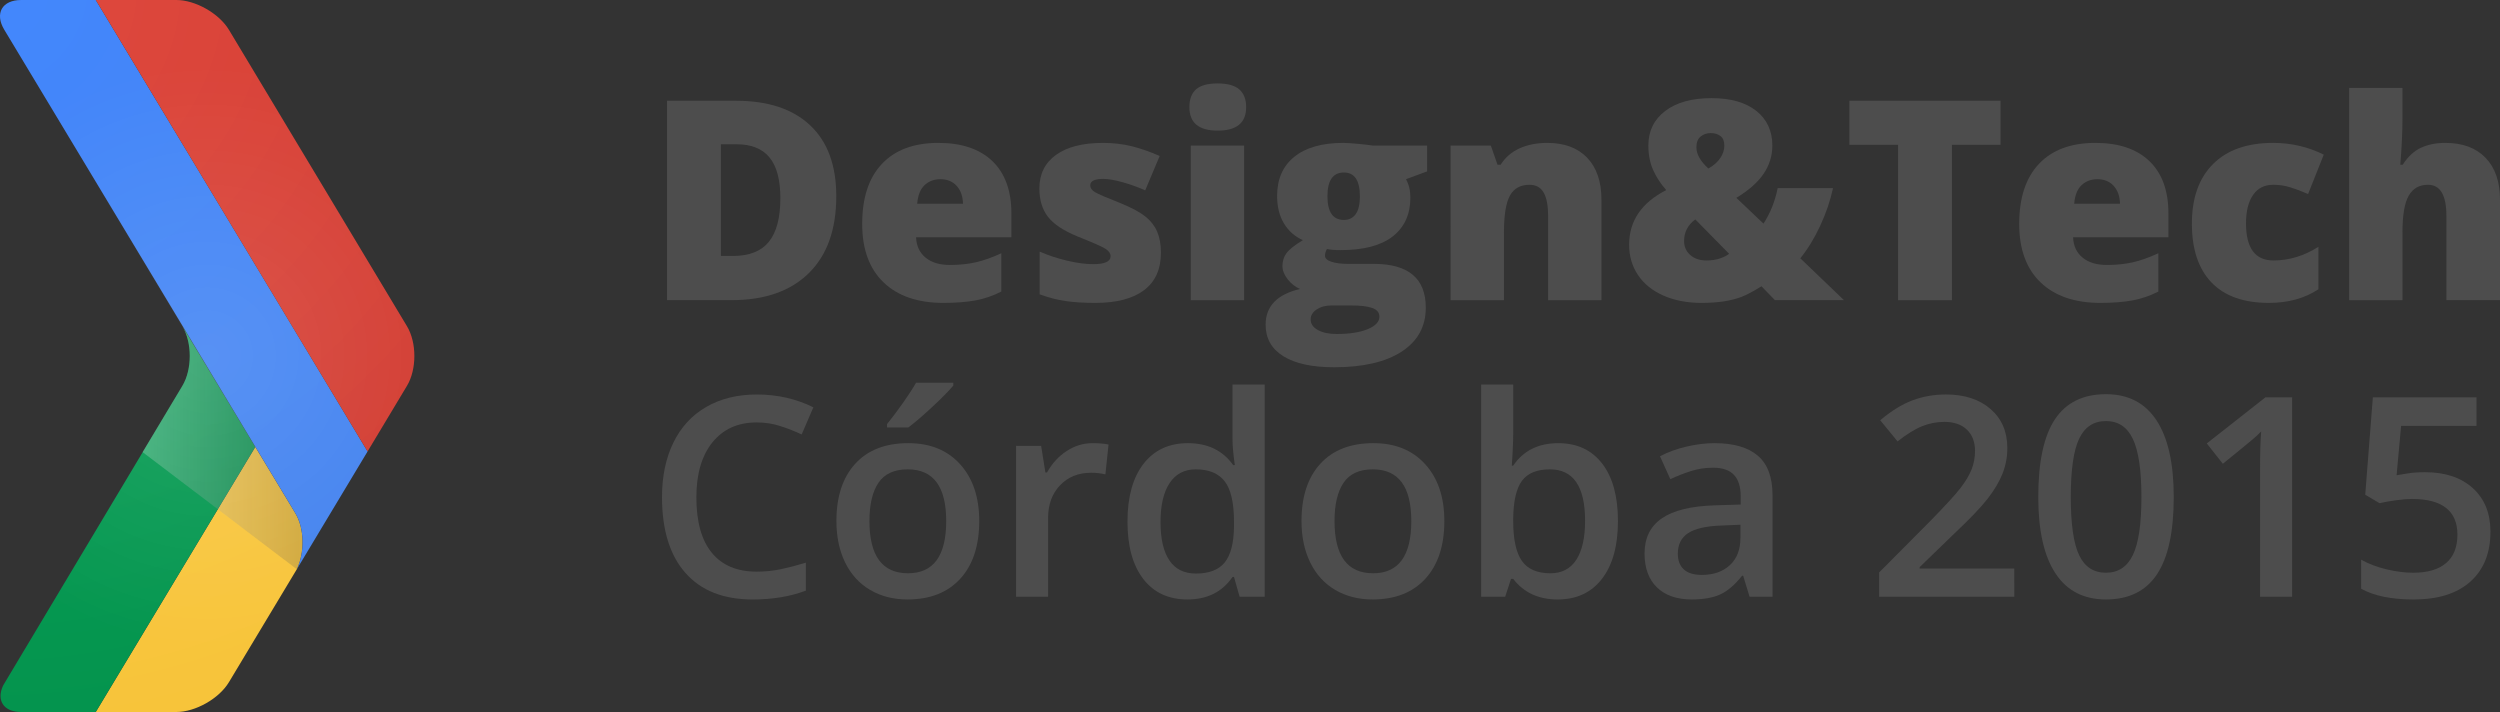 <?xml version="1.0" encoding="utf-8"?>
<!-- Generator: Adobe Illustrator 16.0.0, SVG Export Plug-In . SVG Version: 6.00 Build 0)  -->
<!DOCTYPE svg PUBLIC "-//W3C//DTD SVG 1.1//EN" "http://www.w3.org/Graphics/SVG/1.1/DTD/svg11.dtd">
<svg version="1.1" xmlns="http://www.w3.org/2000/svg" xmlns:xlink="http://www.w3.org/1999/xlink" x="0px" y="0px"
	 width="182.457px" height="51.964px" viewBox="0 0 182.457 51.964" enable-background="new 0 0 182.457 51.964"
	 xml:space="preserve">
<rect x="0" y="0" width="182.457" height="51.964" fill="#333333" stroke="none"/>
<g id="plantilla" display="none">
</g>
<g id="Capa_1">
	<g>
		<g>
			<g>
				<radialGradient id="SVGID_1_" cx="-1.185" cy="-1.067" r="60.7" gradientUnits="userSpaceOnUse">
					<stop  offset="0" style="stop-color:#FFCD4D"/>
					<stop  offset="1" style="stop-color:#F6C338"/>
				</radialGradient>
				<path fill="url(#SVGID_1_)" d="M18.632,32.62L6.988,51.964h5.88c1.394,0,3.12-0.976,3.839-2.175l4.955-8.244
					c0.585-1.208,0.564-2.967-0.104-4.082L18.632,32.62z"/>
				<radialGradient id="SVGID_2_" cx="-1.185" cy="-1.067" r="60.7" gradientUnits="userSpaceOnUse">
					<stop  offset="0" style="stop-color:#0DA960"/>
					<stop  offset="1" style="stop-color:#03914B"/>
				</radialGradient>
				<path fill="url(#SVGID_2_)" d="M13.31,23.809c0.718,1.195,0.718,3.152,0,4.351L0.229,50.026
					c-0.505,1.081,0.02,1.938,1.317,1.938h5.441L18.632,32.62L13.31,23.809z"/>
				<radialGradient id="SVGID_3_" cx="-1.187" cy="-1.065" r="60.698" gradientUnits="userSpaceOnUse">
					<stop  offset="0" style="stop-color:#4387FD"/>
					<stop  offset="1" style="stop-color:#4683EA"/>
				</radialGradient>
				<path fill="url(#SVGID_3_)" d="M1.547,0C0.15,0-0.404,0.98,0.314,2.175l21.244,35.288c0.668,1.115,0.688,2.873,0.104,4.082
					l5.164-8.596L6.99,0H1.547z"/>
				<radialGradient id="SVGID_4_" cx="-1.185" cy="-1.065" r="60.696" gradientUnits="userSpaceOnUse">
					<stop  offset="0" style="stop-color:#E04A3F"/>
					<stop  offset="1" style="stop-color:#CD372D"/>
				</radialGradient>
				<path fill="url(#SVGID_4_)" d="M29.702,23.809L16.707,2.175C15.988,0.98,14.262,0,12.868,0H6.99l19.836,32.949l2.876-4.79
					C30.421,26.96,30.421,25.003,29.702,23.809z"/>
				<linearGradient id="SVGID_5_" gradientUnits="userSpaceOnUse" x1="24.712" y1="32.677" x2="10.089" y2="32.677">
					<stop  offset="0" style="stop-color:#231F20;stop-opacity:0.2"/>
					<stop  offset="1" style="stop-color:#F1F2F2;stop-opacity:0.25"/>
				</linearGradient>
				<path fill="url(#SVGID_5_)" d="M21.559,37.463L13.31,23.809c0.718,1.195,0.718,3.152,0,4.351l-2.904,4.835l11.257,8.55
					C22.247,40.336,22.227,38.578,21.559,37.463z"/>
			</g>
			<radialGradient id="SVGID_6_" cx="15.121" cy="25.982" r="21.256" gradientUnits="userSpaceOnUse">
				<stop  offset="0" style="stop-color:#FFFFFF;stop-opacity:0.1"/>
				<stop  offset="0.09" style="stop-color:#FFFFFF;stop-opacity:0.091"/>
				<stop  offset="1" style="stop-color:#FFFFFF;stop-opacity:0"/>
			</radialGradient>
			<path fill="url(#SVGID_6_)" d="M29.702,23.809L16.707,2.175C15.988,0.98,14.262,0,12.868,0H6.99H1.547
				C0.15,0-0.404,0.98,0.314,2.175L13.31,23.809c0.718,1.195,0.718,3.152,0,4.351L0.229,50.026c-0.505,1.081,0.02,1.938,1.317,1.938
				h5.441h5.88c1.394,0,3.12-0.976,3.839-2.175l10.119-16.839l2.876-4.79C30.421,26.96,30.421,25.003,29.702,23.809z"/>
		</g>
		<g>
			<g>
				<path fill="#4D4D4D" d="M61.034,14.321c0,2.429-0.668,4.3-2.005,5.614c-1.336,1.314-3.217,1.971-5.64,1.971h-4.708V7.354h5.038
					c2.336,0,4.138,0.597,5.408,1.792C60.398,10.34,61.034,12.065,61.034,14.321z M56.953,14.461c0-1.334-0.262-2.322-0.79-2.967
					c-0.528-0.644-1.329-0.965-2.404-0.965h-1.145v8.152h0.876c1.194,0,2.07-0.347,2.628-1.04
					C56.676,16.948,56.953,15.888,56.953,14.461z"/>
				<path fill="#4D4D4D" d="M68.859,22.106c-1.88,0-3.337-0.5-4.375-1.498c-1.039-0.999-1.559-2.42-1.559-4.266
					c0-1.904,0.48-3.366,1.443-4.385c0.963-1.019,2.336-1.528,4.121-1.528c1.699,0,3.012,0.443,3.938,1.329
					c0.924,0.886,1.388,2.162,1.388,3.828v1.731h-6.958c0.027,0.631,0.257,1.125,0.692,1.483c0.436,0.358,1.026,0.538,1.778,0.538
					c0.683,0,1.311-0.065,1.885-0.194c0.572-0.13,1.196-0.351,1.867-0.662v2.797c-0.611,0.312-1.24,0.527-1.891,0.646
					S69.762,22.106,68.859,22.106z M68.63,13.078c-0.457,0-0.842,0.144-1.149,0.433c-0.31,0.288-0.49,0.741-0.543,1.359h3.345
					c-0.014-0.544-0.167-0.979-0.462-1.305C69.524,13.24,69.128,13.078,68.63,13.078z"/>
				<path fill="#4D4D4D" d="M84.727,18.443c0,1.207-0.411,2.12-1.234,2.737c-0.824,0.618-2.005,0.926-3.545,0.926
					c-0.835,0-1.562-0.045-2.18-0.134c-0.617-0.09-1.248-0.254-1.891-0.493v-3.116c0.603,0.266,1.266,0.485,1.985,0.657
					c0.719,0.172,1.362,0.259,1.927,0.259c0.842,0,1.264-0.192,1.264-0.577c0-0.199-0.117-0.377-0.354-0.533
					c-0.235-0.157-0.92-0.459-2.055-0.911c-1.035-0.425-1.761-0.908-2.171-1.449c-0.411-0.54-0.617-1.225-0.617-2.055
					c0-1.048,0.404-1.865,1.216-2.45c0.809-0.583,1.953-0.875,3.434-0.875c0.742,0,1.44,0.082,2.094,0.244
					c0.653,0.164,1.334,0.401,2.037,0.711l-1.056,2.509c-0.519-0.232-1.065-0.43-1.642-0.592c-0.578-0.163-1.049-0.245-1.414-0.245
					c-0.638,0-0.957,0.157-0.957,0.468c0,0.192,0.112,0.357,0.335,0.493c0.222,0.136,0.864,0.413,1.925,0.831
					c0.789,0.326,1.38,0.645,1.768,0.956c0.389,0.312,0.675,0.679,0.856,1.1C84.635,17.326,84.727,17.838,84.727,18.443z"/>
				<path fill="#4D4D4D" d="M86.806,7.822c0-0.584,0.163-1.019,0.488-1.304s0.849-0.429,1.573-0.429c0.723,0,1.25,0.147,1.583,0.439
					c0.331,0.292,0.497,0.724,0.497,1.294c0,1.141-0.692,1.712-2.08,1.712C87.492,9.534,86.806,8.963,86.806,7.822z M90.798,21.907
					h-3.892V10.628h3.892V21.907z"/>
				<path fill="#4D4D4D" d="M104.156,10.628v1.881l-1.543,0.568c0.213,0.385,0.32,0.832,0.32,1.344c0,1.214-0.427,2.156-1.28,2.827
					s-2.127,1.006-3.818,1.006c-0.418,0-0.749-0.027-0.993-0.08c-0.096,0.172-0.141,0.335-0.141,0.487
					c0,0.192,0.155,0.34,0.469,0.444c0.31,0.102,0.719,0.154,1.223,0.154h1.872c2.528,0,3.793,1.065,3.793,3.195
					c0,1.375-0.586,2.442-1.757,3.206c-1.173,0.762-2.816,1.144-4.933,1.144c-1.601,0-2.833-0.267-3.698-0.801
					c-0.866-0.534-1.301-1.302-1.301-2.305c0-1.347,0.838-2.216,2.51-2.608c-0.345-0.146-0.645-0.381-0.901-0.707
					c-0.253-0.325-0.382-0.646-0.382-0.965c0-0.352,0.096-0.662,0.288-0.931c0.192-0.269,0.594-0.589,1.205-0.96
					c-0.585-0.259-1.044-0.664-1.38-1.215c-0.334-0.55-0.502-1.221-0.502-2.011c0-1.228,0.418-2.179,1.254-2.856
					c0.835-0.676,2.031-1.016,3.583-1.016c0.206,0,0.561,0.023,1.066,0.07c0.503,0.046,0.875,0.089,1.114,0.129H104.156z
					 M95.655,23.311c0,0.318,0.172,0.575,0.518,0.771c0.347,0.195,0.806,0.294,1.385,0.294c0.94,0,1.697-0.119,2.264-0.354
					c0.567-0.236,0.851-0.54,0.851-0.911c0-0.299-0.173-0.509-0.516-0.632c-0.347-0.123-0.842-0.184-1.483-0.184h-1.524
					c-0.418,0-0.771,0.098-1.061,0.293C95.801,22.784,95.655,23.024,95.655,23.311z M96.88,14.321c0,1.155,0.401,1.732,1.206,1.732
					c0.369,0,0.656-0.142,0.858-0.427c0.203-0.286,0.305-0.714,0.305-1.284c0-1.168-0.388-1.752-1.163-1.752
					C97.281,12.59,96.88,13.167,96.88,14.321z"/>
				<path fill="#4D4D4D" d="M112.986,21.907v-6.152c0-0.75-0.107-1.315-0.324-1.697c-0.216-0.381-0.562-0.572-1.039-0.572
					c-0.658,0-1.132,0.263-1.423,0.787c-0.292,0.524-0.438,1.423-0.438,2.697v4.938h-3.894V10.628h2.938l0.487,1.393h0.23
					c0.33-0.53,0.79-0.928,1.378-1.194c0.587-0.265,1.262-0.398,2.025-0.398c1.247,0,2.218,0.362,2.911,1.085
					c0.692,0.724,1.041,1.742,1.041,3.056v7.337H112.986z"/>
				<path fill="#4D4D4D" d="M129.54,21.907l-0.984-1.016c-0.599,0.378-1.089,0.638-1.47,0.782c-0.381,0.142-0.81,0.25-1.284,0.324
					c-0.474,0.072-1.017,0.109-1.627,0.109c-1.049,0-1.977-0.18-2.782-0.538c-0.807-0.359-1.424-0.859-1.853-1.503
					c-0.427-0.643-0.642-1.377-0.642-2.2c0-1.739,0.903-3.069,2.708-3.991c-0.41-0.465-0.731-0.958-0.961-1.478
					c-0.228-0.521-0.343-1.11-0.343-1.768c0-1.062,0.41-1.904,1.229-2.528c0.819-0.624,1.947-0.937,3.381-0.937
					c1.4,0,2.489,0.31,3.27,0.932c0.779,0.62,1.169,1.464,1.169,2.533c0,0.737-0.21,1.418-0.631,2.045
					c-0.422,0.627-1.087,1.216-1.996,1.767l1.981,1.881c0.496-0.762,0.841-1.625,1.035-2.588h4.039
					c-0.198,0.916-0.512,1.834-0.939,2.752c-0.429,0.92-0.91,1.707-1.449,2.365l3.186,3.055H129.54z M122.91,17.586
					c0,0.418,0.15,0.76,0.449,1.025c0.298,0.266,0.691,0.398,1.184,0.398c0.379,0,0.71-0.05,0.995-0.15
					c0.285-0.099,0.504-0.212,0.657-0.338l-2.468-2.509C123.183,16.418,122.91,16.943,122.91,17.586z M125.847,10.628
					c0-0.325-0.094-0.56-0.283-0.701c-0.189-0.143-0.427-0.215-0.712-0.215c-0.278,0-0.523,0.083-0.732,0.249
					s-0.312,0.431-0.312,0.796c0,0.498,0.292,1.012,0.877,1.542c0.376-0.212,0.665-0.466,0.865-0.761
					C125.748,11.244,125.847,10.941,125.847,10.628z"/>
				<path fill="#4D4D4D" d="M142.46,21.907h-3.932V10.569h-3.553V7.354h11.028v3.216h-3.544V21.907z"/>
				<path fill="#4D4D4D" d="M153.301,22.106c-1.879,0-3.336-0.5-4.375-1.498c-1.039-0.999-1.559-2.42-1.559-4.266
					c0-1.904,0.48-3.366,1.444-4.385c0.962-1.019,2.336-1.528,4.121-1.528c1.699,0,3.012,0.443,3.937,1.329
					c0.926,0.886,1.389,2.162,1.389,3.828v1.731h-6.959c0.027,0.631,0.257,1.125,0.692,1.483c0.436,0.358,1.026,0.538,1.778,0.538
					c0.683,0,1.311-0.065,1.885-0.194c0.574-0.13,1.197-0.351,1.868-0.662v2.797c-0.612,0.312-1.241,0.527-1.892,0.646
					S154.203,22.106,153.301,22.106z M153.071,13.078c-0.456,0-0.841,0.144-1.148,0.433c-0.309,0.288-0.491,0.741-0.543,1.359h3.344
					c-0.013-0.544-0.167-0.979-0.462-1.305C153.967,13.24,153.569,13.078,153.071,13.078z"/>
				<path fill="#4D4D4D" d="M165.595,22.106c-1.847,0-3.243-0.498-4.197-1.494c-0.952-0.995-1.428-2.425-1.428-4.291
					c0-1.871,0.515-3.321,1.544-4.35c1.027-1.028,2.491-1.543,4.389-1.543c1.308,0,2.538,0.286,3.692,0.857l-1.144,2.876
					c-0.472-0.206-0.905-0.371-1.305-0.493c-0.397-0.123-0.812-0.184-1.244-0.184c-0.63,0-1.119,0.246-1.462,0.737
					c-0.347,0.491-0.52,1.184-0.52,2.081c0,1.805,0.669,2.707,2.002,2.707c1.142,0,2.235-0.332,3.284-0.996v3.096
					C168.205,21.774,167,22.106,165.595,22.106z"/>
				<path fill="#4D4D4D" d="M178.545,21.907v-6.152c0-1.513-0.447-2.27-1.343-2.27c-0.639,0-1.106,0.267-1.411,0.802
					c-0.301,0.533-0.452,1.421-0.452,2.663v4.957h-3.892V6.417h3.892v2.201c0,0.995-0.052,2.129-0.159,3.403h0.179
					c0.373-0.583,0.813-0.995,1.325-1.234c0.51-0.239,1.104-0.358,1.78-0.358c1.262,0,2.243,0.363,2.941,1.09
					c0.701,0.727,1.052,1.744,1.052,3.05v7.337H178.545z"/>
			</g>
			<g>
				<path fill="#4D4D4D" d="M55.222,30.83c-1.368,0-2.441,0.484-3.227,1.453c-0.781,0.969-1.172,2.307-1.172,4.012
					c0,1.785,0.376,3.135,1.129,4.051c0.753,0.916,1.842,1.374,3.27,1.374c0.617,0,1.216-0.061,1.792-0.184
					c0.578-0.123,1.178-0.281,1.801-0.473v2.041c-1.141,0.432-2.434,0.647-3.881,0.647c-2.13,0-3.768-0.645-4.907-1.936
					c-1.143-1.291-1.712-3.137-1.712-5.539c0-1.513,0.277-2.837,0.83-3.972c0.554-1.135,1.356-2.004,2.403-2.608
					c1.05-0.604,2.279-0.905,3.694-0.905c1.486,0,2.859,0.312,4.12,0.935l-0.854,1.981c-0.492-0.232-1.012-0.437-1.559-0.612
					C56.401,30.917,55.826,30.83,55.222,30.83z"/>
				<path fill="#4D4D4D" d="M71.467,38.027c0,1.798-0.461,3.202-1.383,4.21c-0.924,1.009-2.208,1.513-3.854,1.513
					c-1.028,0-1.938-0.232-2.727-0.697c-0.79-0.464-1.396-1.131-1.822-2c-0.424-0.87-0.637-1.879-0.637-3.026
					c0-1.786,0.458-3.179,1.373-4.181c0.916-1.001,2.207-1.503,3.873-1.503c1.593,0,2.854,0.512,3.782,1.539
					C71.001,34.906,71.467,36.289,71.467,38.027z M63.454,38.027c0,2.542,0.939,3.812,2.815,3.812c1.859,0,2.788-1.27,2.788-3.812
					c0-2.515-0.936-3.773-2.806-3.773c-0.982,0-1.694,0.325-2.136,0.976C63.675,35.88,63.454,36.812,63.454,38.027z M64.739,31.198
					V30.95c0.376-0.465,0.767-0.982,1.17-1.553c0.399-0.571,0.718-1.059,0.948-1.464h2.718v0.209
					c-0.345,0.405-0.859,0.928-1.548,1.567c-0.687,0.641-1.266,1.137-1.736,1.488H64.739z"/>
				<path fill="#4D4D4D" d="M79.738,32.343c0.472,0,0.859,0.034,1.166,0.1l-0.229,2.179c-0.333-0.079-0.678-0.12-1.035-0.12
					c-0.938,0-1.694,0.306-2.275,0.916c-0.58,0.611-0.872,1.404-0.872,2.38v5.753h-2.339V32.542h1.832l0.309,1.941h0.119
					c0.365-0.657,0.842-1.178,1.429-1.563C78.43,32.535,79.063,32.343,79.738,32.343z"/>
				<path fill="#4D4D4D" d="M86.657,43.75c-1.374,0-2.445-0.498-3.216-1.493c-0.77-0.996-1.154-2.392-1.154-4.19
					c0-1.805,0.391-3.21,1.169-4.216c0.781-1.004,1.861-1.508,3.241-1.508c1.445,0,2.549,0.535,3.305,1.603h0.12
					c-0.113-0.789-0.17-1.413-0.17-1.872v-4.011h2.349v15.489H90.47l-0.409-1.444h-0.108C89.201,43.204,88.104,43.75,86.657,43.75z
					 M87.283,41.859c0.964,0,1.663-0.271,2.101-0.811c0.438-0.542,0.665-1.419,0.677-2.633v-0.329c0-1.386-0.225-2.372-0.677-2.956
					c-0.45-0.584-1.157-0.876-2.118-0.876c-0.823,0-1.459,0.333-1.903,1c-0.444,0.666-0.665,1.618-0.665,2.852
					c0,1.221,0.215,2.152,0.646,2.792C85.773,41.539,86.421,41.859,87.283,41.859z"/>
				<path fill="#4D4D4D" d="M105.412,38.027c0,1.798-0.463,3.202-1.385,4.21c-0.923,1.009-2.207,1.513-3.854,1.513
					c-1.027,0-1.937-0.232-2.727-0.697c-0.791-0.464-1.396-1.131-1.821-2c-0.425-0.87-0.638-1.879-0.638-3.026
					c0-1.786,0.459-3.179,1.374-4.181c0.916-1.001,2.206-1.503,3.874-1.503c1.592,0,2.852,0.512,3.781,1.539
					C104.947,34.906,105.412,36.289,105.412,38.027z M97.397,38.027c0,2.542,0.938,3.812,2.817,3.812
					c1.857,0,2.787-1.27,2.787-3.812c0-2.515-0.936-3.773-2.808-3.773c-0.981,0-1.694,0.325-2.134,0.976
					C97.619,35.88,97.397,36.812,97.397,38.027z"/>
				<path fill="#4D4D4D" d="M113.723,32.343c1.373,0,2.443,0.498,3.211,1.493c0.766,0.996,1.148,2.393,1.148,4.191
					c0,1.805-0.389,3.21-1.164,4.215c-0.777,1.005-1.855,1.508-3.235,1.508c-1.395,0-2.476-0.5-3.245-1.503h-0.16l-0.426,1.304
					h-1.753V28.062h2.339v3.683c0,0.272-0.014,0.677-0.041,1.215c-0.026,0.538-0.046,0.879-0.059,1.024h0.1
					C111.18,32.891,112.276,32.343,113.723,32.343z M113.115,34.254c-0.943,0-1.62,0.277-2.035,0.831
					c-0.414,0.555-0.629,1.482-0.643,2.783v0.16c0,1.34,0.213,2.311,0.637,2.911c0.425,0.601,1.119,0.901,2.081,0.901
					c0.829,0,1.458-0.328,1.887-0.984c0.428-0.658,0.642-1.606,0.642-2.848C115.684,35.506,114.827,34.254,113.115,34.254z"/>
				<path fill="#4D4D4D" d="M127.688,43.551l-0.467-1.533h-0.079c-0.531,0.67-1.065,1.126-1.604,1.369s-1.228,0.363-2.07,0.363
					c-1.081,0-1.926-0.292-2.534-0.875c-0.605-0.584-0.91-1.411-0.91-2.479c0-1.134,0.421-1.991,1.266-2.568
					c0.841-0.578,2.127-0.893,3.851-0.946l1.9-0.06v-0.587c0-0.704-0.164-1.23-0.492-1.578c-0.328-0.349-0.838-0.523-1.527-0.523
					c-0.563,0-1.104,0.083-1.623,0.249c-0.516,0.167-1.016,0.362-1.493,0.588l-0.756-1.672c0.597-0.312,1.25-0.55,1.96-0.711
					c0.71-0.163,1.381-0.245,2.011-0.245c1.402,0,2.458,0.306,3.171,0.916c0.713,0.611,1.071,1.57,1.071,2.876v7.416H127.688z
					 M124.203,41.959c0.85,0,1.533-0.238,2.047-0.711c0.514-0.475,0.772-1.14,0.772-1.997v-0.955l-1.414,0.06
					c-1.103,0.04-1.903,0.225-2.404,0.553s-0.752,0.832-0.752,1.508c0,0.492,0.146,0.871,0.438,1.14
					C123.183,41.825,123.62,41.959,124.203,41.959z"/>
				<path fill="#4D4D4D" d="M147.01,43.551h-9.865v-1.772l3.752-3.773c1.108-1.134,1.844-1.939,2.205-2.414
					c0.362-0.474,0.627-0.92,0.792-1.338s0.249-0.867,0.249-1.344c0-0.656-0.197-1.174-0.594-1.553
					c-0.394-0.377-0.939-0.567-1.637-0.567c-0.556,0-1.096,0.104-1.617,0.309c-0.521,0.206-1.122,0.578-1.806,1.115l-1.265-1.543
					c0.809-0.684,1.596-1.168,2.358-1.454c0.764-0.285,1.576-0.427,2.438-0.427c1.354,0,2.44,0.353,3.255,1.06
					c0.817,0.707,1.226,1.657,1.226,2.852c0,0.657-0.119,1.28-0.354,1.871s-0.597,1.2-1.085,1.826
					c-0.487,0.627-1.299,1.476-2.433,2.544l-2.529,2.448v0.101h6.909V43.551z"/>
				<path fill="#4D4D4D" d="M158.646,36.275c0,2.527-0.406,4.406-1.22,5.633c-0.813,1.229-2.056,1.842-3.728,1.842
					c-1.62,0-2.848-0.633-3.683-1.901c-0.837-1.267-1.256-3.126-1.256-5.574c0-2.569,0.407-4.462,1.22-5.679
					c0.813-1.218,2.053-1.827,3.719-1.827c1.626,0,2.856,0.637,3.691,1.911C158.228,31.954,158.646,33.82,158.646,36.275z
					 M151.131,36.275c0,1.984,0.204,3.401,0.613,4.25c0.406,0.85,1.059,1.274,1.955,1.274s1.551-0.431,1.965-1.294
					c0.416-0.863,0.623-2.272,0.623-4.23c0-1.951-0.207-3.363-0.623-4.236c-0.414-0.873-1.068-1.309-1.965-1.309
					s-1.549,0.428-1.955,1.284C151.335,32.87,151.131,34.291,151.131,36.275z"/>
				<path fill="#4D4D4D" d="M167.286,43.551h-2.339v-9.397c0-1.121,0.027-2.011,0.08-2.667c-0.153,0.159-0.34,0.335-0.563,0.528
					c-0.221,0.192-0.966,0.803-2.234,1.832l-1.174-1.483l4.279-3.364h1.951V43.551z"/>
				<path fill="#4D4D4D" d="M176.993,34.463c1.465,0,2.627,0.389,3.483,1.165c0.855,0.776,1.284,1.835,1.284,3.175
					c0,1.553-0.486,2.766-1.459,3.639s-2.354,1.309-4.146,1.309c-1.625,0-2.904-0.262-3.832-0.786v-2.12
					c0.537,0.305,1.155,0.541,1.85,0.706c0.698,0.167,1.346,0.249,1.942,0.249c1.056,0,1.858-0.235,2.409-0.706
					s0.826-1.161,0.826-2.07c0-1.739-1.108-2.609-3.324-2.609c-0.313,0-0.698,0.031-1.155,0.095
					c-0.459,0.062-0.858,0.134-1.205,0.214l-1.044-0.617l0.557-7.107h7.564v2.08h-5.504l-0.328,3.604
					c0.231-0.04,0.516-0.085,0.853-0.139C176.099,34.49,176.507,34.463,176.993,34.463z"/>
			</g>
		</g>
	</g>
</g>
</svg>
